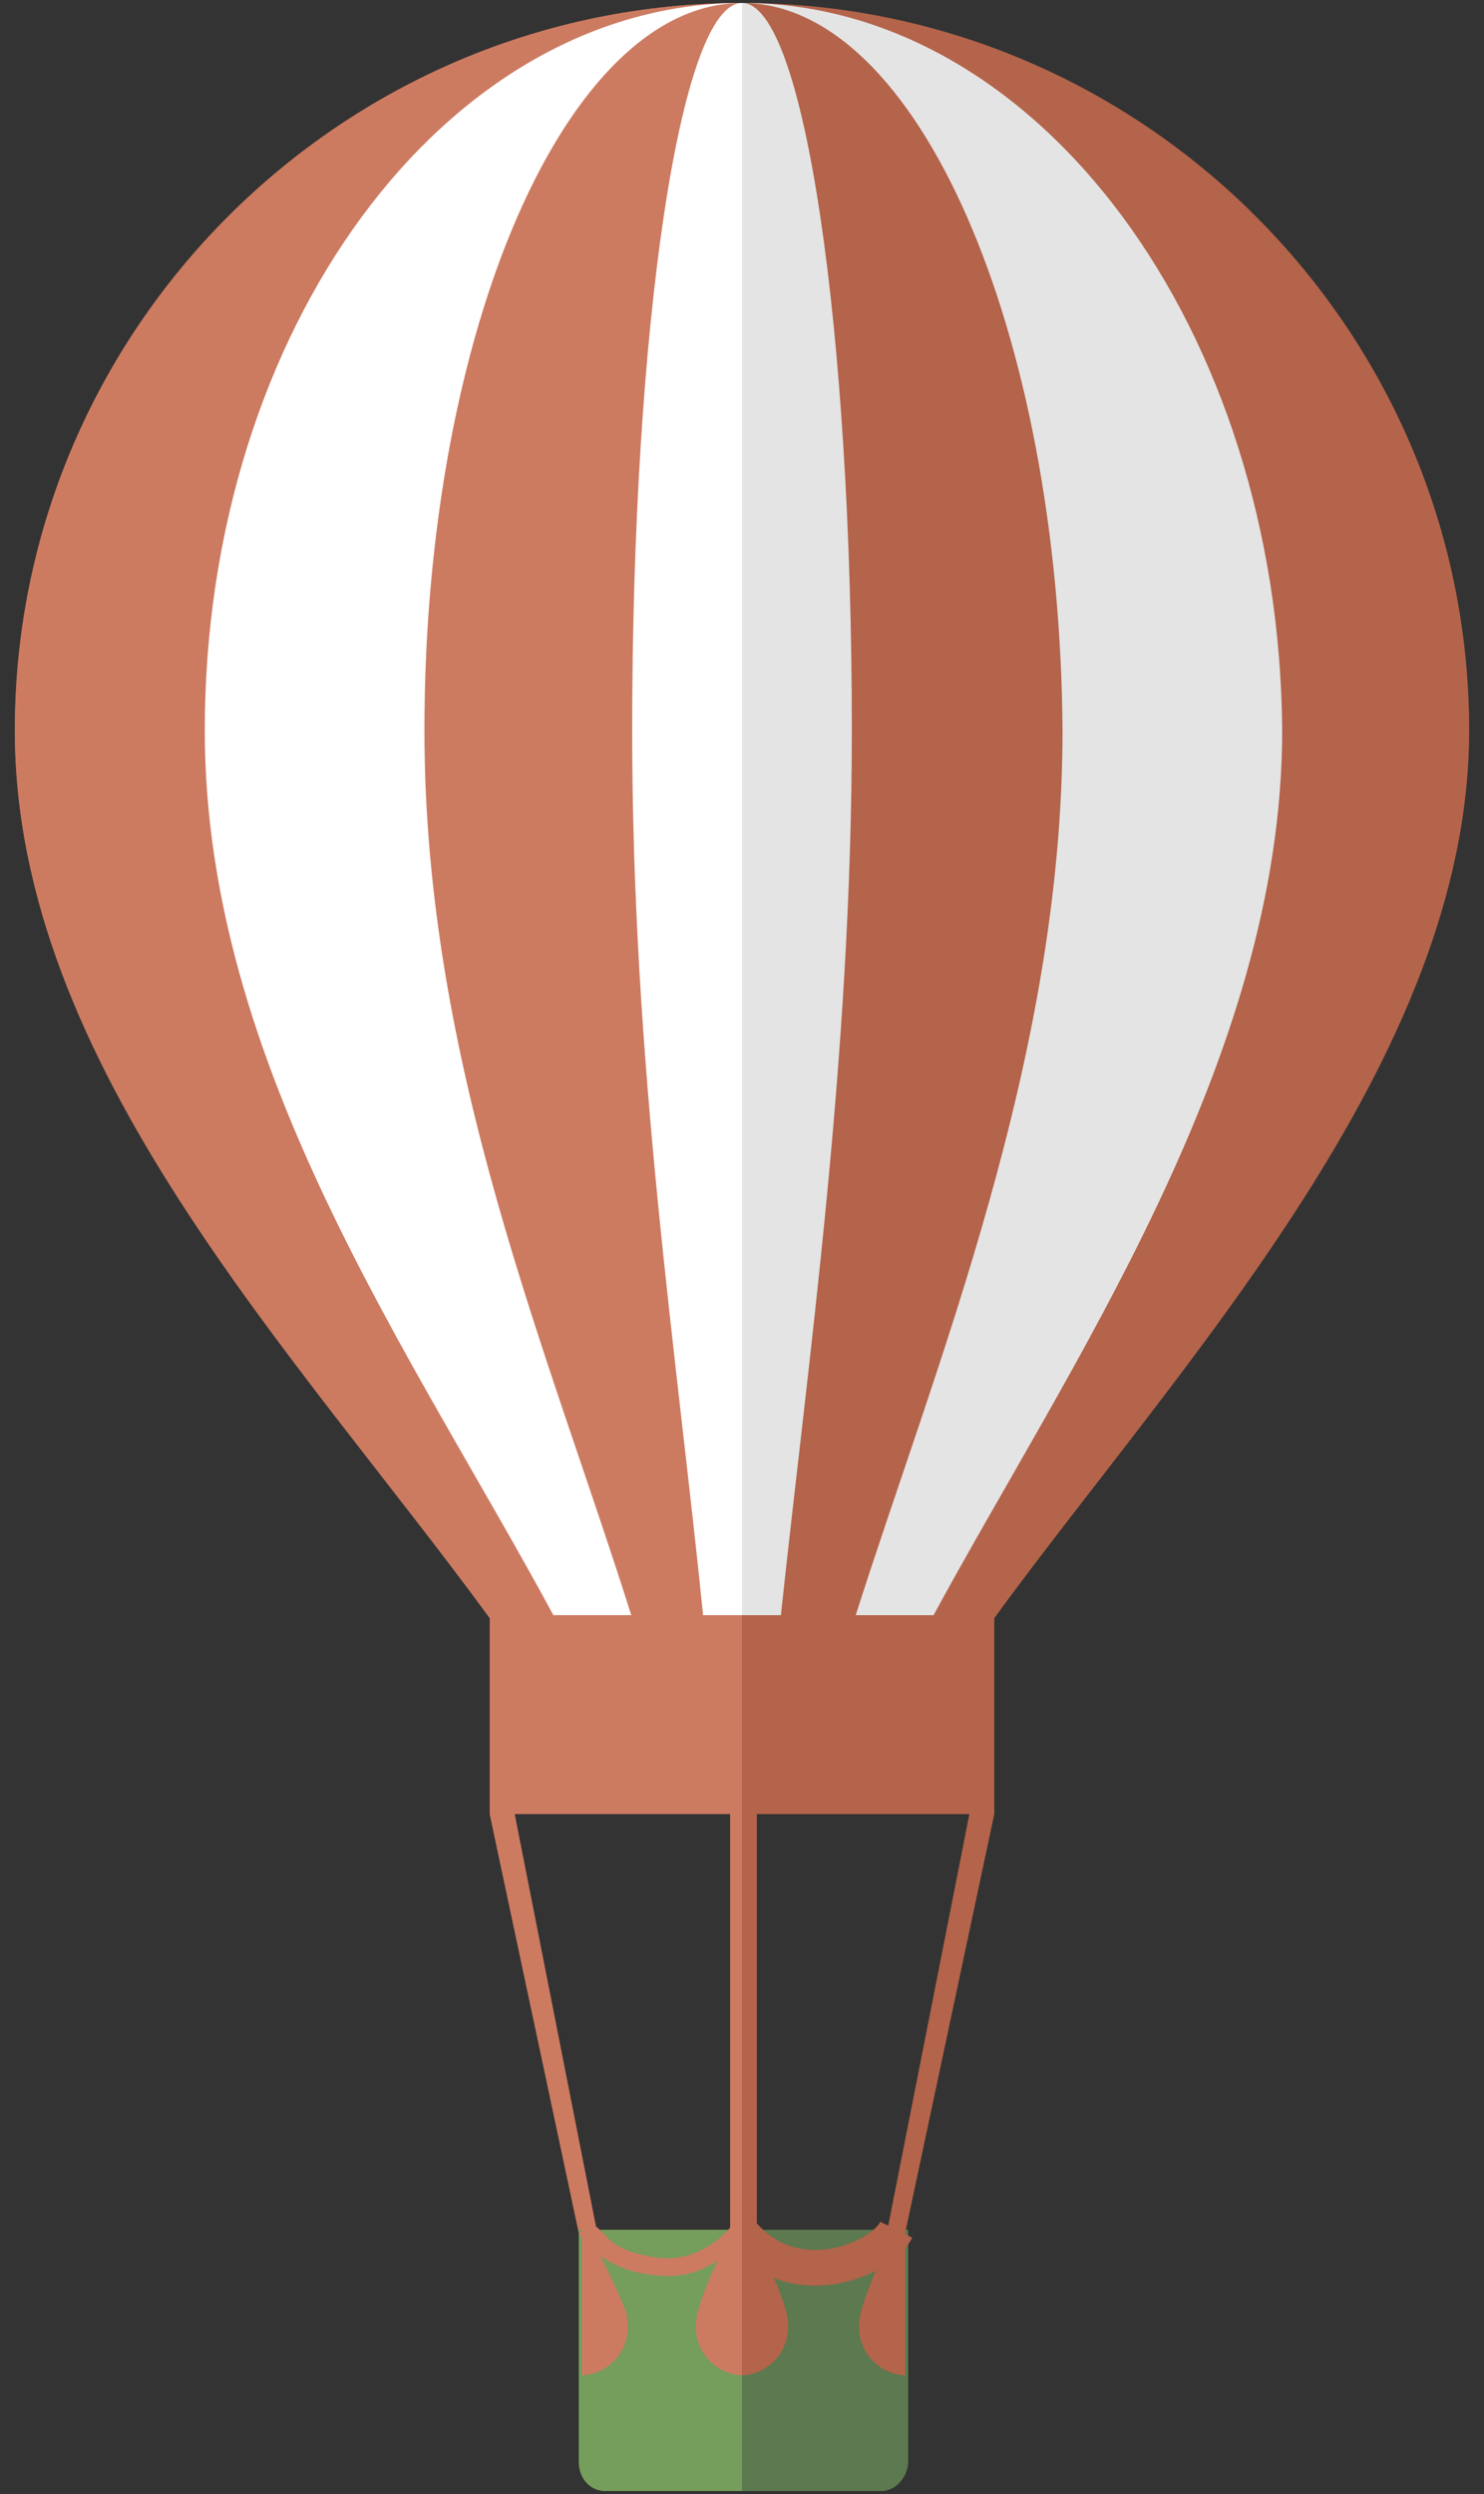 <?xml version="1.0" encoding="utf-8"?>
<!-- Generator: Adobe Illustrator 19.1.1, SVG Export Plug-In . SVG Version: 6.00 Build 0)  -->
<svg version="1.1" id="Слой_1" xmlns="http://www.w3.org/2000/svg" xmlns:xlink="http://www.w3.org/1999/xlink" x="0px" y="0px"
	 viewBox="0 0 50 84" style="enable-background:new 0 0 50 84;" xml:space="preserve">
<rect x="0" y="0" width="50" height="84" fill="#333333" stroke="none"/>
<style type="text/css">
	.st0{fill-rule:evenodd;clip-rule:evenodd;fill:#B4644A;}
	.st1{fill-rule:evenodd;clip-rule:evenodd;fill:#E4E4E5;}
	.st2{fill-rule:evenodd;clip-rule:evenodd;fill:#5C794F;}
	.st3{fill:#B4644A;}
	.st4{fill:#CC7B61;}
	.st5{fill:none;stroke:#B4644A;stroke-width:1.2;stroke-miterlimit:22.926;}
	.st6{fill-rule:evenodd;clip-rule:evenodd;fill:#CC7746;}
	.st7{fill-rule:evenodd;clip-rule:evenodd;fill:#CC7B61;}
	.st8{fill-rule:evenodd;clip-rule:evenodd;fill:#FFFFFF;}
	.st9{fill-rule:evenodd;clip-rule:evenodd;fill:#759D5B;}
</style>
<g>
	<path class="st0" d="M25,0.1c-13.5,0-24.5,11-24.5,24.5c0,11.3,9.5,21,16,29.9h9.3h1h6.7c6.2-8.5,16-18.8,16-29.9
		C49.5,11.1,38.5,0.1,25,0.1z"/>
	<path class="st1" d="M25,0.1c-10,0-18.1,11-18.1,24.5c0,11.3,7,21,11.8,29.9h6.9h0.8h5c4.6-8.5,11.8-18.8,11.8-29.9
		C43.1,11.1,35,0.1,25,0.1z"/>
	<path class="st0" d="M25,0.1c-5.9,0-10.7,11-10.7,24.5c0,11.3,4.2,21,7,29.9c2.5,0,5,0,7.5,0c2.7-8.5,7-18.8,7-29.9
		C35.7,11.1,30.9,0.1,25,0.1z"/>
	<path class="st1" d="M25,0.1c-2.1,0-3.7,11-3.7,24.5c0,11.3,1.5,21,2.4,29.9h1.4h0.2h1c0.9-8.5,2.4-18.8,2.4-29.9
		C28.7,11.1,27.1,0.1,25,0.1z"/>
	<polygon class="st0" points="16.5,54.4 16.5,61.1 33.5,61.1 33.5,54.4 26.8,54.4 25.8,54.4 	"/>
	<path class="st2" d="M19.5,75.1v7.8c0,0.6,0.4,1,0.9,1h9.3c0.5,0,0.9-0.5,0.9-1v-7.8h-4.3h-0.7H19.5z"/>
	<path class="st3" d="M32.7,60.9l-2.8,14.2l0.6,0.1l3-14.1L32.7,60.9L32.7,60.9z M24.6,61v14.1h0.9V61H24.6L24.6,61z M16.5,61.1
		l3,14.1l0.6-0.1l-2.8-14.2L16.5,61.1z"/>
	<path class="st4" d="M25,75.1V61h-0.4v14.1H25L25,75.1z M16.5,61.1l3,14.1l0.6-0.1l-2.8-14.2L16.5,61.1z"/>
	<path class="st5" d="M30.2,75.1c-0.5,1-3.5,2.3-5.3,0"/>
	<path class="st0" d="M25.3,75.1h-0.5c-0.4,0.8-0.9,1.7-1.2,2.8C23.2,79.2,24.2,80,25,80c0.8,0,1.8-0.8,1.5-2.1
		C26.2,76.8,25.6,75.8,25.3,75.1z"/>
	<path class="st6" d="M19.8,75.1h-0.3V80c0.8,0,1.8-0.8,1.5-2.1C20.7,76.8,20.1,75.8,19.8,75.1z"/>
	<path class="st0" d="M30.3,74.9l0.2,0.2V80c-0.8,0-1.8-0.8-1.5-2.1C29.3,76.8,29.9,75.6,30.3,74.9z"/>
	<path class="st7" d="M25,0.1c-13.5,0-24.5,11-24.5,24.5c0,11.3,9.5,21,16,29.9H25C22.9,36.3,23.1,18.2,25,0.1z"/>
	<path class="st8" d="M25,0.1c-10,0-18.1,11-18.1,24.5c0,11.3,7,21,11.8,29.9H25V0.1z"/>
	<path class="st7" d="M25,0.1c-5.9,0-10.7,11-10.7,24.5c0,11.3,4.2,21,7,29.9H25C20.5,36.3,21.3,18.2,25,0.1z"/>
	<path class="st8" d="M25,0.1c-2.1,0-3.7,11-3.7,24.5c0,11.3,1.5,21,2.4,29.9H25V0.1z"/>
	<rect x="16.5" y="54.4" class="st7" width="8.5" height="6.7"/>
	<path class="st9" d="M19.5,75.1v7.8c0,0.6,0.4,1,0.9,1H25c0-1.5,0-2.5,0-3.9c-0.5-1.5-0.5-3.5,0-4.9H19.5z"/>
	<path class="st4" d="M19.5,75.2c0.1,0.2,0.3,0.5,0.6,0.7c0.4,0.3,1,0.6,1.7,0.7c0.7,0.1,1.4,0.1,2.1-0.3c0.5-0.2,0.6-0.6,1-1.1
		l0.1-0.1v-0.7l-0.3,0.5c-0.3,0.4-0.7,0.7-1.1,0.9c-0.6,0.3-1.2,0.3-1.7,0.2c-0.6-0.1-1.1-0.3-1.4-0.6c-0.2-0.2-0.3-0.3-0.4-0.4
		L19.5,75.2z"/>
	<g>
		<path class="st7" d="M25,75.1h-0.3c-0.4,0.8-0.9,1.7-1.2,2.8C23.2,79.2,24.2,80,25,80V75.1z"/>
		<path class="st7" d="M19.7,74.9l-0.1,0.2V80c0.8,0,1.8-0.8,1.5-2.1C20.7,76.8,20,75.6,19.7,74.9z"/>
	</g>
</g>
</svg>
